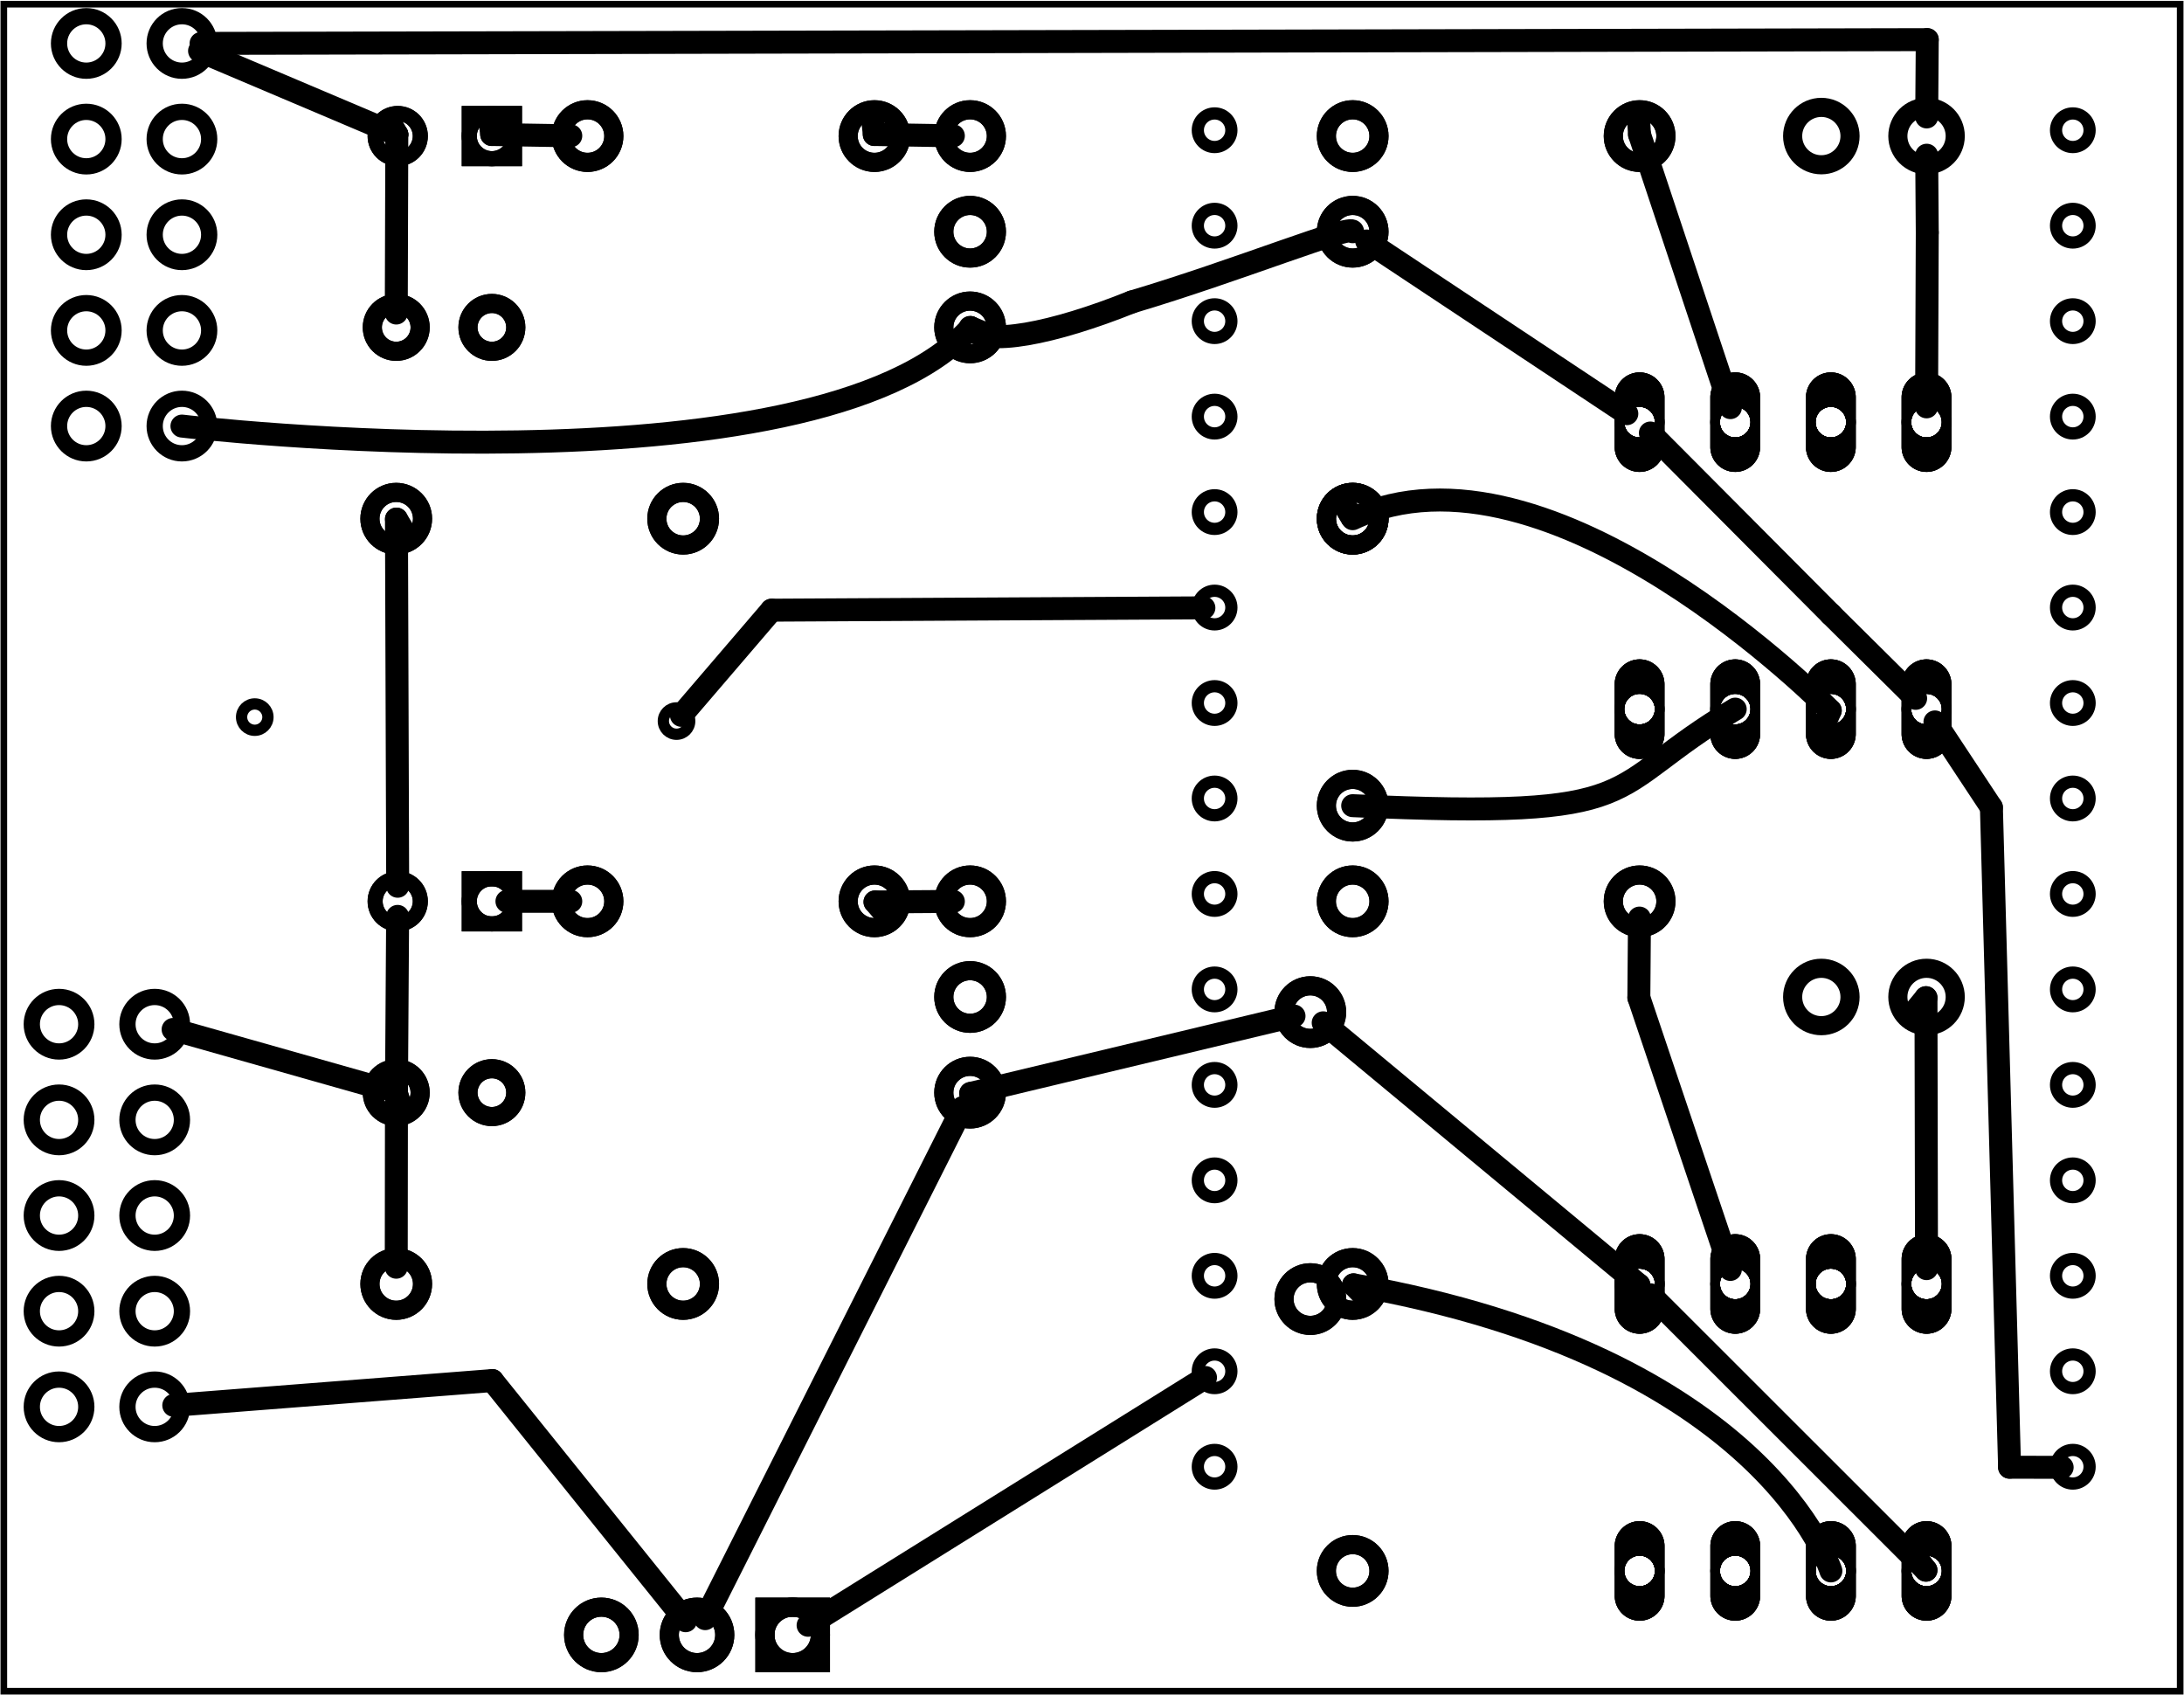 <?xml version='1.0' encoding='UTF-8' standalone='no'?>
<!-- Created with Fritzing (https://fritzing.org/) -->
<svg xmlns="http://www.w3.org/2000/svg" baseProfile="tiny" height="1.772in" xmlns:svg="http://www.w3.org/2000/svg" width="2.283in" viewBox="0 0 164.409 127.559" y="0in" version="1.2"  x="0in">
 <g transform="matrix(-1, 0, 0, 1, 164.409, 0)">
  <g partID="57660">
   <g id="board" >
    <rect stroke="black" height="126.983" width="163.833" id="boardoutline" y="0.288" fill-opacity="0.5" stroke-width="0.5" fill="none"  x="0.288"/>
   </g>
  </g>
  <g partID="855180350">
   <g transform="translate(142.214,50.934)">
    <g id="copper0" >
     <circle stroke="black" id="connector0pin" r="0.992" cy="3.017" cx="3.017" stroke-width="0.85" fill="none" />
    </g>
   </g>
  </g>
  <g partID="855180430">
   <g transform="translate(110.464,51.232)">
    <g id="copper0" >
     <circle stroke="black" id="connector0pin" r="0.992" cy="3.017" cx="3.017" stroke-width="0.85" fill="none" />
    </g>
   </g>
  </g>
  <g partID="854972720">
   <g transform="translate(145.025,-0.502)">
    <g id="copper0" >
     <circle stroke="black" connectorname="1" id="connector0pad" r="2.052" cy="3.746" cx="5.688" stroke-width="1.224" fill="none" />
     <circle stroke="black" connectorname="2" id="connector1pad" r="2.052" cy="3.746" cx="12.888" stroke-width="1.224" fill="none" />
     <circle stroke="black" connectorname="3" id="connector2pad" r="2.052" cy="10.946" cx="5.688" stroke-width="1.224" fill="none" />
     <circle stroke="black" connectorname="4" id="connector3pad" r="2.052" cy="10.946" cx="12.888" stroke-width="1.224" fill="none" />
     <circle stroke="black" connectorname="5" id="connector4pad" r="2.052" cy="18.146" cx="5.688" stroke-width="1.224" fill="none" />
     <circle stroke="black" connectorname="6" id="connector5pad" r="2.052" cy="18.146" cx="12.888" stroke-width="1.224" fill="none" />
     <circle stroke="black" connectorname="7" id="connector6pad" r="2.052" cy="25.346" cx="5.688" stroke-width="1.224" fill="none" />
     <circle stroke="black" connectorname="8" id="connector7pad" r="2.052" cy="25.346" cx="12.888" stroke-width="1.224" fill="none" />
     <circle stroke="black" connectorname="9" id="connector8pad" r="2.052" cy="32.546" cx="5.688" stroke-width="1.224" fill="none" />
     <circle stroke="black" connectorname="10" id="connector9pad" r="2.052" cy="32.546" cx="12.888" stroke-width="1.224" fill="none" />
    </g>
   </g>
  </g>
  <g partID="854907470">
   <g transform="translate(147.076,73.321)">
    <g id="copper0" >
     <circle stroke="black" connectorname="1" id="connector0pad" r="2.052" cy="3.746" cx="5.688" stroke-width="1.224" fill="none" />
     <circle stroke="black" connectorname="2" id="connector1pad" r="2.052" cy="3.746" cx="12.888" stroke-width="1.224" fill="none" />
     <circle stroke="black" connectorname="3" id="connector2pad" r="2.052" cy="10.946" cx="5.688" stroke-width="1.224" fill="none" />
     <circle stroke="black" connectorname="4" id="connector3pad" r="2.052" cy="10.946" cx="12.888" stroke-width="1.224" fill="none" />
     <circle stroke="black" connectorname="5" id="connector4pad" r="2.052" cy="18.146" cx="5.688" stroke-width="1.224" fill="none" />
     <circle stroke="black" connectorname="6" id="connector5pad" r="2.052" cy="18.146" cx="12.888" stroke-width="1.224" fill="none" />
     <circle stroke="black" connectorname="7" id="connector6pad" r="2.052" cy="25.346" cx="5.688" stroke-width="1.224" fill="none" />
     <circle stroke="black" connectorname="8" id="connector7pad" r="2.052" cy="25.346" cx="12.888" stroke-width="1.224" fill="none" />
     <circle stroke="black" connectorname="9" id="connector8pad" r="2.052" cy="32.546" cx="5.688" stroke-width="1.224" fill="none" />
     <circle stroke="black" connectorname="10" id="connector9pad" r="2.052" cy="32.546" cx="12.888" stroke-width="1.224" fill="none" />
    </g>
   </g>
  </g>
  <g partID="855021300">
   <g transform="translate(124.501,76.817)">
    <g id="copper0" flipped="1">
     <g transform="matrix(-1, 0, 0, 1, 12.96, 0)">
      <g>
       <g>
        <g>
         <circle stroke="black" id="connector0pin" r="1.8" cy="5.4" cx="2.88" stroke-width="1.44" fill="none"/>
         <circle stroke="black" id="connector1pin" r="1.8" cy="5.4" cx="10.08" stroke-width="1.44" fill="none"/>
        </g>
        <g>
         <g id="copper1">
          <circle stroke="black" id="connector0pin" r="1.8" cy="5.4" cx="2.88" stroke-width="1.44" fill="none"/>
          <circle stroke="black" id="connector1pin" r="1.8" cy="5.4" cx="10.08" stroke-width="1.44" fill="none"/>
         </g>
        </g>
       </g>
      </g>
     </g>
    </g>
   </g>
  </g>
  <g partID="854979290">
   <g transform="translate(83.173,27.137)">
    <g transform="matrix(0,-1,1,0,0,0)">
     <g id="copper0" flipped="1">
      <g transform="matrix(-1, 0, 0, 1, 20.52, 0)">
       <g>
        <g>
         <g>
          <g id="copper0">
           <circle stroke="black" id="connector0pin" r="1.98" cy="8.208" cx="3.6" stroke-width="1.44" fill="none"/>
           <circle stroke="black" id="connector1pin" r="1.98" cy="8.208" cx="10.8" stroke-width="1.44" fill="none"/>
           <circle stroke="black" id="connector2pin" r="1.98" cy="8.208" cx="18" stroke-width="1.44" fill="none"/>
          </g>
         </g>
         <g>
          <circle stroke="black" id="connector0pin" r="1.98" cy="8.208" cx="3.6" stroke-width="1.44" fill="none"/>
          <circle stroke="black" id="connector1pin" r="1.98" cy="8.208" cx="10.8" stroke-width="1.44" fill="none"/>
          <circle stroke="black" id="connector2pin" r="1.98" cy="8.208" cx="18" stroke-width="1.44" fill="none"/>
         </g>
        </g>
       </g>
      </g>
     </g>
    </g>
   </g>
  </g>
  <g partID="855017610">
   <g transform="translate(83.173,84.737)">
    <g transform="matrix(0,-1,1,0,0,0)">
     <g id="copper0" flipped="1">
      <g transform="matrix(-1, 0, 0, 1, 20.52, 0)">
       <g>
        <g>
         <g>
          <g id="copper0">
           <circle stroke="black" id="connector0pin" r="1.98" cy="8.208" cx="3.6" stroke-width="1.44" fill="none"/>
           <circle stroke="black" id="connector1pin" r="1.98" cy="8.208" cx="10.8" stroke-width="1.44" fill="none"/>
           <circle stroke="black" id="connector2pin" r="1.98" cy="8.208" cx="18" stroke-width="1.44" fill="none"/>
          </g>
         </g>
         <g>
          <circle stroke="black" id="connector0pin" r="1.98" cy="8.208" cx="3.6" stroke-width="1.44" fill="none"/>
          <circle stroke="black" id="connector1pin" r="1.98" cy="8.208" cx="10.8" stroke-width="1.44" fill="none"/>
          <circle stroke="black" id="connector2pin" r="1.98" cy="8.208" cx="18" stroke-width="1.44" fill="none"/>
         </g>
        </g>
       </g>
      </g>
     </g>
    </g>
   </g>
  </g>
  <g partID="854885540">
   <g transform="translate(138.015,59.029)">
    <g transform="matrix(0,1,-1,0,0,0)">
     <g id="copper0" flipped="1">
      <g transform="matrix(-1, 0, 0, 1, 17.575, 0)">
       <g>
        <g>
         <g>
          <circle stroke="black" id="connector1pad" r="1.701" cy="10.634" stroke-width="1.134" cx="8.787" fill="none"/>
          <rect stroke="black" height="3.402" width="3.402" y="8.933" stroke-width="1.134" fill="none" x="7.086"/>
          <circle stroke="black" id="connector0pad" r="1.701" cy="3.546" stroke-width="1.134" cx="8.787" fill="none"/>
         </g>
         <g>
          <g id="copper1">
           <circle stroke="black" id="connector1pad" r="1.701" cy="10.634" stroke-width="1.134" cx="8.787" fill="none"/>
           <rect stroke="black" height="3.402" width="3.402" y="8.933" stroke-width="1.134" fill="none" x="7.086"/>
           <circle stroke="black" id="connector0pad" r="1.701" cy="3.546" stroke-width="1.134" cx="8.787" fill="none"/>
          </g>
         </g>
        </g>
       </g>
      </g>
     </g>
    </g>
   </g>
  </g>
  <g partID="854948610">
   <g transform="translate(63.071,100.456)">
    <g transform="matrix(0,-1,1,0,0,0)">
     <g id="copper0" flipped="1">
      <g transform="matrix(-1, 0, 0, 1, 27, 0)">
       <g>
        <g>
         <g>
          <!-- <rect width="55" x="10" y="10" fill="none" height="55" stroke="rgb(255, 191, 0)" stroke-width="20" /> -->
          <circle stroke="black" id="connector0pin" r="1.98" cy="2.7" cx="2.7" stroke-width="1.44" fill="none"/>
          <circle stroke="black" id="connector1pin" r="1.98" cy="2.7" cx="24.3" stroke-width="1.44" fill="none"/>
         </g>
         <g>
          <g id="copper1">
           <!-- <rect width="55" x="10" y="10" fill="none" height="55" stroke="rgb(255, 191, 0)" stroke-width="20" /> -->
           <circle stroke="black" id="connector0pin" r="1.98" cy="2.7" cx="2.7" stroke-width="1.44" fill="none"/>
           <circle stroke="black" id="connector1pin" r="1.98" cy="2.7" cx="24.3" stroke-width="1.44" fill="none"/>
          </g>
         </g>
        </g>
       </g>
      </g>
     </g>
    </g>
   </g>
  </g>
  <g partID="854885560">
   <g transform="translate(65.281,70.517)">
    <g transform="matrix(-1,0,0,-1,0,0)">
     <g id="copper0" flipped="1">
      <g transform="matrix(-1, 0, 0, 1, 27, 0)">
       <g>
        <g>
         <g>
          <!-- <rect width="55" x="10" y="10" fill="none" height="55" stroke="rgb(255, 191, 0)" stroke-width="20" /> -->
          <circle stroke="black" id="connector0pin" r="1.98" cy="2.7" cx="2.7" stroke-width="1.44" fill="none"/>
          <circle stroke="black" id="connector1pin" r="1.98" cy="2.7" cx="24.3" stroke-width="1.44" fill="none"/>
         </g>
         <g>
          <g id="copper1">
           <!-- <rect width="55" x="10" y="10" fill="none" height="55" stroke="rgb(255, 191, 0)" stroke-width="20" /> -->
           <circle stroke="black" id="connector0pin" r="1.98" cy="2.7" cx="2.7" stroke-width="1.44" fill="none"/>
           <circle stroke="black" id="connector1pin" r="1.98" cy="2.7" cx="24.3" stroke-width="1.44" fill="none"/>
          </g>
         </g>
        </g>
       </g>
      </g>
     </g>
    </g>
   </g>
  </g>
  <g partID="854940640">
   <g transform="translate(59.881,120.917)">
    <g transform="matrix(0,-1,1,0,0,0)">
     <g id="copper0" flipped="1">
      <g transform="matrix(-1, 0, 0, 1, 27, 0)">
       <g>
        <g>
         <g>
          <!-- <rect width="55" x="10" y="10" fill="none" height="55" stroke="rgb(255, 191, 0)" stroke-width="20" /> -->
          <circle stroke="black" id="connector0pin" r="1.98" cy="2.7" cx="2.7" stroke-width="1.44" fill="none"/>
          <circle stroke="black" id="connector1pin" r="1.98" cy="2.7" cx="24.3" stroke-width="1.44" fill="none"/>
         </g>
         <g>
          <g id="copper1">
           <!-- <rect width="55" x="10" y="10" fill="none" height="55" stroke="rgb(255, 191, 0)" stroke-width="20" /> -->
           <circle stroke="black" id="connector0pin" r="1.98" cy="2.7" cx="2.7" stroke-width="1.44" fill="none"/>
           <circle stroke="black" id="connector1pin" r="1.98" cy="2.7" cx="24.3" stroke-width="1.44" fill="none"/>
          </g>
         </g>
        </g>
       </g>
      </g>
     </g>
    </g>
   </g>
  </g>
  <g partID="854953720">
   <g transform="translate(122.881,70.517)">
    <g transform="matrix(-1,0,0,-1,0,0)">
     <g id="copper0" flipped="1">
      <g transform="matrix(-1, 0, 0, 1, 27, 0)">
       <g>
        <g>
         <g>
          <!-- <rect width="55" x="10" y="10" fill="none" height="55" stroke="rgb(255, 191, 0)" stroke-width="20" /> -->
          <circle stroke="black" id="connector0pin" r="1.98" cy="2.7" cx="2.7" stroke-width="1.44" fill="none"/>
          <circle stroke="black" id="connector1pin" r="1.98" cy="2.7" cx="24.3" stroke-width="1.44" fill="none"/>
         </g>
         <g>
          <g id="copper1">
           <!-- <rect width="55" x="10" y="10" fill="none" height="55" stroke="rgb(255, 191, 0)" stroke-width="20" /> -->
           <circle stroke="black" id="connector0pin" r="1.98" cy="2.7" cx="2.7" stroke-width="1.44" fill="none"/>
           <circle stroke="black" id="connector1pin" r="1.98" cy="2.7" cx="24.3" stroke-width="1.44" fill="none"/>
          </g>
         </g>
        </g>
       </g>
      </g>
     </g>
    </g>
   </g>
  </g>
  <g partID="854885660">
   <g transform="translate(137.281,99.317)">
    <g transform="matrix(-1,0,0,-1,0,0)">
     <g id="copper0" flipped="1">
      <g transform="matrix(-1, 0, 0, 1, 27, 0)">
       <g>
        <g>
         <g>
          <!-- <rect width="55" x="10" y="10" fill="none" height="55" stroke="rgb(255, 191, 0)" stroke-width="20" /> -->
          <circle stroke="black" id="connector0pin" r="1.98" cy="2.7" cx="2.7" stroke-width="1.44" fill="none"/>
          <circle stroke="black" id="connector1pin" r="1.98" cy="2.7" cx="24.3" stroke-width="1.44" fill="none"/>
         </g>
         <g>
          <g id="copper1">
           <!-- <rect width="55" x="10" y="10" fill="none" height="55" stroke="rgb(255, 191, 0)" stroke-width="20" /> -->
           <circle stroke="black" id="connector0pin" r="1.98" cy="2.7" cx="2.7" stroke-width="1.44" fill="none"/>
           <circle stroke="black" id="connector1pin" r="1.98" cy="2.7" cx="24.3" stroke-width="1.44" fill="none"/>
          </g>
         </g>
        </g>
       </g>
      </g>
     </g>
    </g>
   </g>
  </g>
  <g partID="854884180">
   <g transform="translate(138.015,1.429)">
    <g transform="matrix(0,1,-1,0,0,0)">
     <g id="copper0" flipped="1">
      <g transform="matrix(-1, 0, 0, 1, 17.575, 0)">
       <g>
        <g>
         <g>
          <circle stroke="black" id="connector1pad" r="1.701" cy="10.634" stroke-width="1.134" cx="8.787" fill="none"/>
          <rect stroke="black" height="3.402" width="3.402" y="8.933" stroke-width="1.134" fill="none" x="7.086"/>
          <circle stroke="black" id="connector0pad" r="1.701" cy="3.546" stroke-width="1.134" cx="8.787" fill="none"/>
         </g>
         <g>
          <g id="copper1">
           <circle stroke="black" id="connector1pad" r="1.701" cy="10.634" stroke-width="1.134" cx="8.787" fill="none"/>
           <rect stroke="black" height="3.402" width="3.402" y="8.933" stroke-width="1.134" fill="none" x="7.086"/>
           <circle stroke="black" id="connector0pad" r="1.701" cy="3.546" stroke-width="1.134" cx="8.787" fill="none"/>
          </g>
         </g>
        </g>
       </g>
      </g>
     </g>
    </g>
   </g>
  </g>
  <g partID="854883240">
   <g transform="translate(59.881,41.717)">
    <g transform="matrix(0,-1,1,0,0,0)">
     <g id="copper0" flipped="1">
      <g transform="matrix(-1, 0, 0, 1, 27, 0)">
       <g>
        <g>
         <g>
          <!-- <rect width="55" x="10" y="10" fill="none" height="55" stroke="rgb(255, 191, 0)" stroke-width="20" /> -->
          <circle stroke="black" id="connector0pin" r="1.98" cy="2.7" cx="2.7" stroke-width="1.44" fill="none"/>
          <circle stroke="black" id="connector1pin" r="1.98" cy="2.7" cx="24.3" stroke-width="1.44" fill="none"/>
         </g>
         <g>
          <g id="copper1">
           <!-- <rect width="55" x="10" y="10" fill="none" height="55" stroke="rgb(255, 191, 0)" stroke-width="20" /> -->
           <circle stroke="black" id="connector0pin" r="1.98" cy="2.7" cx="2.7" stroke-width="1.44" fill="none"/>
           <circle stroke="black" id="connector1pin" r="1.98" cy="2.7" cx="24.3" stroke-width="1.44" fill="none"/>
          </g>
         </g>
        </g>
       </g>
      </g>
     </g>
    </g>
   </g>
  </g>
  <g partID="854883500">
   <g transform="translate(59.881,63.317)">
    <g transform="matrix(0,-1,1,0,0,0)">
     <g id="copper0" flipped="1">
      <g transform="matrix(-1, 0, 0, 1, 27, 0)">
       <g>
        <g>
         <g>
          <!-- <rect width="55" x="10" y="10" fill="none" height="55" stroke="rgb(255, 191, 0)" stroke-width="20" /> -->
          <circle stroke="black" id="connector0pin" r="1.98" cy="2.7" cx="2.7" stroke-width="1.44" fill="none"/>
          <circle stroke="black" id="connector1pin" r="1.98" cy="2.7" cx="24.3" stroke-width="1.44" fill="none"/>
         </g>
         <g>
          <g id="copper1">
           <!-- <rect width="55" x="10" y="10" fill="none" height="55" stroke="rgb(255, 191, 0)" stroke-width="20" /> -->
           <circle stroke="black" id="connector0pin" r="1.98" cy="2.7" cx="2.7" stroke-width="1.44" fill="none"/>
           <circle stroke="black" id="connector1pin" r="1.98" cy="2.7" cx="24.3" stroke-width="1.44" fill="none"/>
          </g>
         </g>
        </g>
       </g>
      </g>
     </g>
    </g>
   </g>
  </g>
  <g partID="854884040">
   <g transform="translate(122.881,12.917)">
    <g transform="matrix(-1,0,0,-1,0,0)">
     <g id="copper0" flipped="1">
      <g transform="matrix(-1, 0, 0, 1, 27, 0)">
       <g>
        <g>
         <g>
          <!-- <rect width="55" x="10" y="10" fill="none" height="55" stroke="rgb(255, 191, 0)" stroke-width="20" /> -->
          <circle stroke="black" id="connector0pin" r="1.98" cy="2.7" cx="2.7" stroke-width="1.44" fill="none"/>
          <circle stroke="black" id="connector1pin" r="1.98" cy="2.7" cx="24.3" stroke-width="1.44" fill="none"/>
         </g>
         <g>
          <g id="copper1">
           <!-- <rect width="55" x="10" y="10" fill="none" height="55" stroke="rgb(255, 191, 0)" stroke-width="20" /> -->
           <circle stroke="black" id="connector0pin" r="1.98" cy="2.7" cx="2.7" stroke-width="1.44" fill="none"/>
           <circle stroke="black" id="connector1pin" r="1.98" cy="2.7" cx="24.3" stroke-width="1.44" fill="none"/>
          </g>
         </g>
        </g>
       </g>
      </g>
     </g>
    </g>
   </g>
  </g>
  <g partID="854983130">
   <g transform="translate(65.281,12.917)">
    <g transform="matrix(-1,0,0,-1,0,0)">
     <g id="copper0" flipped="1">
      <g transform="matrix(-1, 0, 0, 1, 27, 0)">
       <g>
        <g>
         <g>
          <!-- <rect width="55" x="10" y="10" fill="none" height="55" stroke="rgb(255, 191, 0)" stroke-width="20" /> -->
          <circle stroke="black" id="connector0pin" r="1.98" cy="2.7" cx="2.7" stroke-width="1.44" fill="none"/>
          <circle stroke="black" id="connector1pin" r="1.98" cy="2.7" cx="24.3" stroke-width="1.44" fill="none"/>
         </g>
         <g>
          <g id="copper1">
           <!-- <rect width="55" x="10" y="10" fill="none" height="55" stroke="rgb(255, 191, 0)" stroke-width="20" /> -->
           <circle stroke="black" id="connector0pin" r="1.98" cy="2.7" cx="2.7" stroke-width="1.44" fill="none"/>
           <circle stroke="black" id="connector1pin" r="1.98" cy="2.7" cx="24.3" stroke-width="1.44" fill="none"/>
          </g>
         </g>
        </g>
       </g>
      </g>
     </g>
    </g>
   </g>
  </g>
  <g partID="854883620">
   <g transform="translate(137.281,41.717)">
    <g transform="matrix(-1,0,0,-1,0,0)">
     <g id="copper0" flipped="1">
      <g transform="matrix(-1, 0, 0, 1, 27, 0)">
       <g>
        <g>
         <g>
          <!-- <rect width="55" x="10" y="10" fill="none" height="55" stroke="rgb(255, 191, 0)" stroke-width="20" /> -->
          <circle stroke="black" id="connector0pin" r="1.98" cy="2.7" cx="2.7" stroke-width="1.44" fill="none"/>
          <circle stroke="black" id="connector1pin" r="1.98" cy="2.7" cx="24.3" stroke-width="1.44" fill="none"/>
         </g>
         <g>
          <g id="copper1">
           <!-- <rect width="55" x="10" y="10" fill="none" height="55" stroke="rgb(255, 191, 0)" stroke-width="20" /> -->
           <circle stroke="black" id="connector0pin" r="1.98" cy="2.7" cx="2.7" stroke-width="1.44" fill="none"/>
           <circle stroke="black" id="connector1pin" r="1.98" cy="2.7" cx="24.3" stroke-width="1.44" fill="none"/>
          </g>
         </g>
        </g>
       </g>
      </g>
     </g>
    </g>
   </g>
  </g>
  <g partID="854140700">
   <g transform="translate(5.253,-6.279)">
    <g transform="matrix(1, 0, 0, 1, 53.104, 4.304)">
     <g id="copper0">
      <g transform="matrix(0.997, 0, 0, 0.998, -5.484, 10.126)">
       <g>
        <g gorn="0.1.0.0.0.0.0.0.0.0.0.0.3.0.0.0.0.0.0.0.0.0.0">
         <g gorn="0.1.0.0.0.0.0.0.0.0.0.0.3.0.0.0.0.0.0.0.0.0.0.0" id="copper1">
          <circle stroke="black" gorn="0.1.0.0.0.0.0.0.0.0.0.0.3.0.0.0.0.0.0.0.0.0.0.0.0" id="connector2pad" r="1.267" cy="16.029" stroke-width="0.922" cx="20.163" fill="none"/>
          <circle stroke="black" gorn="0.1.0.0.0.0.0.0.0.0.0.0.3.0.0.0.0.0.0.0.0.0.0.0.1" id="connector42pin" r="1.267" cy="1.629" stroke-width="0.922" cx="-44.637" fill="none"/>
          <circle stroke="black" gorn="0.1.0.0.0.0.0.0.0.0.0.0.3.0.0.0.0.0.0.0.0.0.0.0.2" id="connector41pin" r="1.267" cy="8.829" stroke-width="0.922" cx="-44.637" fill="none"/>
          <circle stroke="black" gorn="0.1.0.0.0.0.0.0.0.0.0.0.3.0.0.0.0.0.0.0.0.0.0.0.3" id="connector40pin" r="1.267" cy="16.029" stroke-width="0.922" cx="-44.637" fill="none"/>
          <circle stroke="black" gorn="0.1.0.0.0.0.0.0.0.0.0.0.3.0.0.0.0.0.0.0.0.0.0.0.4" id="connector39pin" r="1.267" cy="23.229" stroke-width="0.922" cx="-44.637" fill="none"/>
          <circle stroke="black" gorn="0.1.0.0.0.0.0.0.0.0.0.0.3.0.0.0.0.0.0.0.0.0.0.0.5" id="connector38pin" r="1.267" cy="30.429" stroke-width="0.922" cx="-44.637" fill="none"/>
          <circle stroke="black" gorn="0.1.0.0.0.0.0.0.0.0.0.0.3.0.0.0.0.0.0.0.0.0.0.0.6" id="connector1pad" r="1.267" cy="8.829" stroke-width="0.922" cx="20.163" fill="none"/>
          <circle stroke="black" gorn="0.1.0.0.0.0.0.0.0.0.0.0.3.0.0.0.0.0.0.0.0.0.0.0.7" id="connector0pad" r="1.267" cy="1.629" stroke-width="0.922" cx="20.163" fill="none"/>
          <circle stroke="black" gorn="0.1.0.0.0.0.0.0.0.0.0.0.3.0.0.0.0.0.0.0.0.0.0.0.8" id="connector3pad" r="1.267" cy="23.229" stroke-width="0.922" cx="20.163" fill="none"/>
          <circle stroke="black" gorn="0.1.0.0.0.0.0.0.0.0.0.0.3.0.0.0.0.0.0.0.0.0.0.0.9" id="connector37pin" r="1.267" cy="37.629" stroke-width="0.922" cx="-44.637" fill="none"/>
          <circle stroke="black" gorn="0.1.0.0.0.0.0.0.0.0.0.0.3.0.0.0.0.0.0.0.0.0.0.0.10" id="connector36pin" r="1.267" cy="44.829" stroke-width="0.922" cx="-44.637" fill="none"/>
          <circle stroke="black" gorn="0.1.0.0.0.0.0.0.0.0.0.0.3.0.0.0.0.0.0.0.0.0.0.0.11" id="connector35pin" r="1.267" cy="52.029" stroke-width="0.922" cx="-44.637" fill="none"/>
          <circle stroke="black" gorn="0.1.0.0.0.0.0.0.0.0.0.0.3.0.0.0.0.0.0.0.0.0.0.0.12" id="connector34pin" r="1.267" cy="59.229" stroke-width="0.922" cx="-44.637" fill="none"/>
          <circle stroke="black" gorn="0.1.0.0.0.0.0.0.0.0.0.0.3.0.0.0.0.0.0.0.0.0.0.0.13" id="connector33pin" r="1.267" cy="66.429" stroke-width="0.922" cx="-44.637" fill="none"/>
          <circle stroke="black" gorn="0.1.0.0.0.0.0.0.0.0.0.0.3.0.0.0.0.0.0.0.0.0.0.0.14" id="connector19pad" r="1.267" cy="73.629" stroke-width="0.922" cx="-44.637" fill="none"/>
          <circle stroke="black" gorn="0.1.0.0.0.0.0.0.0.0.0.0.3.0.0.0.0.0.0.0.0.0.0.0.15" id="connector18pad" r="1.267" cy="80.829" stroke-width="0.922" cx="-44.637" fill="none"/>
          <circle stroke="black" gorn="0.1.0.0.0.0.0.0.0.0.0.0.3.0.0.0.0.0.0.0.0.0.0.0.16" id="connector17pad" r="1.267" cy="88.029" stroke-width="0.922" cx="-44.637" fill="none"/>
          <circle stroke="black" gorn="0.1.0.0.0.0.0.0.0.0.0.0.3.0.0.0.0.0.0.0.0.0.0.0.17" id="connector16pad" r="1.267" cy="95.229" stroke-width="0.922" cx="-44.637" fill="none"/>
          <circle stroke="black" gorn="0.1.0.0.0.0.0.0.0.0.0.0.3.0.0.0.0.0.0.0.0.0.0.0.18" id="connector15pad" r="1.267" cy="102.429" stroke-width="0.922" cx="-44.637" fill="none"/>
          <circle stroke="black" gorn="0.1.0.0.0.0.0.0.0.0.0.0.3.0.0.0.0.0.0.0.0.0.0.0.19" id="connector7pad" r="1.267" cy="52.029" stroke-width="0.922" cx="20.163" fill="none"/>
          <circle stroke="black" gorn="0.1.0.0.0.0.0.0.0.0.0.0.3.0.0.0.0.0.0.0.0.0.0.0.20" id="connector8pad" r="1.267" cy="59.229" stroke-width="0.922" cx="20.163" fill="none"/>
          <circle stroke="black" gorn="0.1.0.0.0.0.0.0.0.0.0.0.3.0.0.0.0.0.0.0.0.0.0.0.21" id="connector9pad" r="1.267" cy="66.429" stroke-width="0.922" cx="20.163" fill="none"/>
          <circle stroke="black" gorn="0.1.0.0.0.0.0.0.0.0.0.0.3.0.0.0.0.0.0.0.0.0.0.0.22" id="connector10pad" r="1.267" cy="73.629" stroke-width="0.922" cx="20.163" fill="none"/>
          <circle stroke="black" gorn="0.1.0.0.0.0.0.0.0.0.0.0.3.0.0.0.0.0.0.0.0.0.0.0.23" id="connector11pad" r="1.267" cy="80.829" stroke-width="0.922" cx="20.163" fill="none"/>
          <circle stroke="black" gorn="0.1.0.0.0.0.0.0.0.0.0.0.3.0.0.0.0.0.0.0.0.0.0.0.24" id="connector12pad" r="1.267" cy="88.029" stroke-width="0.922" cx="20.163" fill="none"/>
          <circle stroke="black" gorn="0.1.0.0.0.0.0.0.0.0.0.0.3.0.0.0.0.0.0.0.0.0.0.0.25" id="connector13pad" r="1.267" cy="95.229" stroke-width="0.922" cx="20.163" fill="none"/>
          <circle stroke="black" gorn="0.1.0.0.0.0.0.0.0.0.0.0.3.0.0.0.0.0.0.0.0.0.0.0.26" id="connector14pad" r="1.267" cy="102.429" stroke-width="0.922" cx="20.163" fill="none"/>
          <circle stroke="black" gorn="0.1.0.0.0.0.0.0.0.0.0.0.3.0.0.0.0.0.0.0.0.0.0.0.27" id="connector4pad" r="1.267" cy="30.429" stroke-width="0.922" cx="20.163" fill="none"/>
          <circle stroke="black" gorn="0.1.0.0.0.0.0.0.0.0.0.0.3.0.0.0.0.0.0.0.0.0.0.0.28" id="connector5pad" r="1.267" cy="37.629" stroke-width="0.922" cx="20.163" fill="none"/>
          <circle stroke="black" gorn="0.1.0.0.0.0.0.0.0.0.0.0.3.0.0.0.0.0.0.0.0.0.0.0.29" id="connector6pad" r="1.267" cy="44.829" stroke-width="0.922" cx="20.163" fill="none"/>
         </g>
        </g>
       </g>
      </g>
     </g>
    </g>
   </g>
  </g>
  <g partID="854937830">
   <g transform="translate(99.698,128.072)">
    <g transform="matrix(0,-1,1,0,0,0)">
     <g id="copper0" flipped="1">
      <g transform="matrix(-1, 0, 0, 1, 10.08, 0)">
       <g>
        <g>
         <g>
          <g id="copper0">
           <rect stroke="black" height="4.176" width="4.176" id="square" y="2.952" stroke-width="1.44" fill="none" x="2.952"/>
           <circle stroke="black" id="connector0pin" r="2.088" cy="5.04" cx="5.04" stroke-width="1.44" fill="none"/>
           <circle stroke="black" id="connector1pin" r="2.088" cy="12.24" cx="5.04" stroke-width="1.44" fill="none"/>
           <circle stroke="black" id="connector2pin" r="2.088" cy="19.44" cx="5.04" stroke-width="1.44" fill="none"/>
          </g>
         </g>
         <g>
          <rect stroke="black" height="4.176" width="4.176" id="square" y="2.952" stroke-width="1.44" fill="none" x="2.952"/>
          <circle stroke="black" id="connector0pin" r="2.088" cy="5.04" cx="5.04" stroke-width="1.44" fill="none"/>
          <circle stroke="black" id="connector1pin" r="2.088" cy="12.24" cx="5.04" stroke-width="1.44" fill="none"/>
          <circle stroke="black" id="connector2pin" r="2.088" cy="19.44" cx="5.04" stroke-width="1.44" fill="none"/>
         </g>
        </g>
       </g>
      </g>
     </g>
    </g>
   </g>
  </g>
  <g partID="854887040">
   <g transform="translate(124.501,19.217)">
    <g transform="matrix(1,0,0,1,0,0)">
     <g id="copper0" flipped="1">
      <g transform="matrix(-1, 0, 0, 1, 12.96, 0)">
       <g>
        <g>
         <g>
          <circle stroke="black" id="connector0pin" r="1.8" cy="5.4" cx="2.88" stroke-width="1.44" fill="none"/>
          <circle stroke="black" id="connector1pin" r="1.8" cy="5.4" cx="10.08" stroke-width="1.44" fill="none"/>
         </g>
         <g>
          <g id="copper1">
           <circle stroke="black" id="connector0pin" r="1.8" cy="5.4" cx="2.88" stroke-width="1.44" fill="none"/>
           <circle stroke="black" id="connector1pin" r="1.8" cy="5.4" cx="10.08" stroke-width="1.44" fill="none"/>
          </g>
         </g>
        </g>
       </g>
      </g>
     </g>
    </g>
   </g>
  </g>
  <g partID="855006810">
   <g transform="translate(44.797,121.961)">
    <g transform="matrix(-1,0,0,-1,0,0)">
     <g id="copper0" flipped="1">
      <g transform="matrix(-1, 0, 0, 1, 29.232, 0)">
       <g>
        <g>
         <g>
          <circle stroke="black" connectorname="1" id="connector0pad" r="1.512" cy="25.344" cx="3.816" stroke-width="0.72" fill="none"/>
          <path stroke="none" d="m3.816,21.6a1.872,1.872,0,0,1,1.872,1.872l0,3.744a1.872,1.872,0,0,1,-1.872,1.872l0,0a1.872,1.872,0,0,1,-1.872,-1.872l0,-3.744a1.872,1.872,0,0,1,1.872,-1.872l0,0zM2.664,25.344a1.152,1.152,0,1,0,2.304,0,1.152,1.152,0,1,0,-2.304,0z" stroke-width="0" fill="black"/>
          <circle stroke="black" connectorname="2" id="connector1pad" r="1.512" cy="25.344" cx="11.016" stroke-width="0.72" fill="none"/>
          <path stroke="none" d="m11.016,21.6a1.872,1.872,0,0,1,1.872,1.872l0,3.744a1.872,1.872,0,0,1,-1.872,1.872l0,0a1.872,1.872,0,0,1,-1.872,-1.872l0,-3.744a1.872,1.872,0,0,1,1.872,-1.872l0,0zM9.864,25.344a1.152,1.152,0,1,0,2.304,0,1.152,1.152,0,1,0,-2.304,0z" stroke-width="0" fill="black"/>
          <circle stroke="black" connectorname="7" id="connector6pad" r="1.512" cy="3.744" cx="11.016" stroke-width="0.72" fill="none"/>
          <path stroke="none" d="m11.016,0a1.872,1.872,0,0,1,1.872,1.872l0,3.744a1.872,1.872,0,0,1,-1.872,1.872l0,0a1.872,1.872,0,0,1,-1.872,-1.872l0,-3.744a1.872,1.872,0,0,1,1.872,-1.872l0,0zM9.864,3.744a1.152,1.152,0,1,0,2.304,0,1.152,1.152,0,1,0,-2.304,0z" stroke-width="0" fill="black"/>
          <circle stroke="black" connectorname="8" id="connector7pad" r="1.512" cy="3.744" cx="3.816" stroke-width="0.72" fill="none"/>
          <path stroke="none" d="m3.816,0a1.872,1.872,0,0,1,1.872,1.872l0,3.744a1.872,1.872,0,0,1,-1.872,1.872l0,0a1.872,1.872,0,0,1,-1.872,-1.872l0,-3.744a1.872,1.872,0,0,1,1.872,-1.872l0,0zM2.664,3.744a1.152,1.152,0,1,0,2.304,0,1.152,1.152,0,1,0,-2.304,0z" stroke-width="0" fill="black"/>
          <circle stroke="black" connectorname="3" id="connector2pad" r="1.512" cy="25.344" cx="18.216" stroke-width="0.72" fill="none"/>
          <path stroke="none" d="m18.216,21.6a1.872,1.872,0,0,1,1.872,1.872l0,3.744a1.872,1.872,0,0,1,-1.872,1.872l0,0a1.872,1.872,0,0,1,-1.872,-1.872l0,-3.744a1.872,1.872,0,0,1,1.872,-1.872l0,0zM17.064,25.344a1.152,1.152,0,1,0,2.304,0,1.152,1.152,0,1,0,-2.304,0z" stroke-width="0" fill="black"/>
          <circle stroke="black" connectorname="4" id="connector3pad" r="1.512" cy="25.344" cx="25.416" stroke-width="0.72" fill="none"/>
          <path stroke="none" d="m25.416,21.6a1.872,1.872,0,0,1,1.872,1.872l0,3.744a1.872,1.872,0,0,1,-1.872,1.872l0,0a1.872,1.872,0,0,1,-1.872,-1.872l0,-3.744a1.872,1.872,0,0,1,1.872,-1.872l0,0zM24.264,25.344a1.152,1.152,0,1,0,2.304,0,1.152,1.152,0,1,0,-2.304,0z" stroke-width="0" fill="black"/>
          <circle stroke="black" connectorname="6" id="connector5pad" r="1.512" cy="3.744" cx="18.216" stroke-width="0.72" fill="none"/>
          <path stroke="none" d="m18.216,0a1.872,1.872,0,0,1,1.872,1.872l0,3.744a1.872,1.872,0,0,1,-1.872,1.872l0,0a1.872,1.872,0,0,1,-1.872,-1.872l0,-3.744a1.872,1.872,0,0,1,1.872,-1.872l0,0zM17.064,3.744a1.152,1.152,0,1,0,2.304,0,1.152,1.152,0,1,0,-2.304,0z" stroke-width="0" fill="black"/>
          <circle stroke="black" connectorname="5" id="connector4pad" r="1.512" cy="3.744" cx="25.416" stroke-width="0.72" fill="none"/>
          <path stroke="none" d="m25.416,0a1.872,1.872,0,0,1,1.872,1.872l0,3.744a1.872,1.872,0,0,1,-1.872,1.872l0,0a1.872,1.872,0,0,1,-1.872,-1.872l0,-3.744a1.872,1.872,0,0,1,1.872,-1.872l0,0zM24.264,3.744a1.152,1.152,0,1,0,2.304,0,1.152,1.152,0,1,0,-2.304,0z" stroke-width="0" fill="black"/>
          <g id="copper0">
           <circle stroke="black" connectorname="1" id="connector0pad" r="1.512" cy="25.344" cx="3.816" stroke-width="0.72" fill="none"/>
           <path stroke="none" d="m3.816,21.6a1.872,1.872,0,0,1,1.872,1.872l0,3.744a1.872,1.872,0,0,1,-1.872,1.872l0,0a1.872,1.872,0,0,1,-1.872,-1.872l0,-3.744a1.872,1.872,0,0,1,1.872,-1.872l0,0zM2.664,25.344a1.152,1.152,0,1,0,2.304,0,1.152,1.152,0,1,0,-2.304,0z" stroke-width="0" fill="black"/>
           <circle stroke="black" connectorname="2" id="connector1pad" r="1.512" cy="25.344" cx="11.016" stroke-width="0.72" fill="none"/>
           <path stroke="none" d="m11.016,21.6a1.872,1.872,0,0,1,1.872,1.872l0,3.744a1.872,1.872,0,0,1,-1.872,1.872l0,0a1.872,1.872,0,0,1,-1.872,-1.872l0,-3.744a1.872,1.872,0,0,1,1.872,-1.872l0,0zM9.864,25.344a1.152,1.152,0,1,0,2.304,0,1.152,1.152,0,1,0,-2.304,0z" stroke-width="0" fill="black"/>
           <circle stroke="black" connectorname="7" id="connector6pad" r="1.512" cy="3.744" cx="11.016" stroke-width="0.72" fill="none"/>
           <path stroke="none" d="m11.016,0a1.872,1.872,0,0,1,1.872,1.872l0,3.744a1.872,1.872,0,0,1,-1.872,1.872l0,0a1.872,1.872,0,0,1,-1.872,-1.872l0,-3.744a1.872,1.872,0,0,1,1.872,-1.872l0,0zM9.864,3.744a1.152,1.152,0,1,0,2.304,0,1.152,1.152,0,1,0,-2.304,0z" stroke-width="0" fill="black"/>
           <circle stroke="black" connectorname="8" id="connector7pad" r="1.512" cy="3.744" cx="3.816" stroke-width="0.72" fill="none"/>
           <path stroke="none" d="m3.816,0a1.872,1.872,0,0,1,1.872,1.872l0,3.744a1.872,1.872,0,0,1,-1.872,1.872l0,0a1.872,1.872,0,0,1,-1.872,-1.872l0,-3.744a1.872,1.872,0,0,1,1.872,-1.872l0,0zM2.664,3.744a1.152,1.152,0,1,0,2.304,0,1.152,1.152,0,1,0,-2.304,0z" stroke-width="0" fill="black"/>
           <circle stroke="black" connectorname="3" id="connector2pad" r="1.512" cy="25.344" cx="18.216" stroke-width="0.72" fill="none"/>
           <path stroke="none" d="m18.216,21.6a1.872,1.872,0,0,1,1.872,1.872l0,3.744a1.872,1.872,0,0,1,-1.872,1.872l0,0a1.872,1.872,0,0,1,-1.872,-1.872l0,-3.744a1.872,1.872,0,0,1,1.872,-1.872l0,0zM17.064,25.344a1.152,1.152,0,1,0,2.304,0,1.152,1.152,0,1,0,-2.304,0z" stroke-width="0" fill="black"/>
           <circle stroke="black" connectorname="4" id="connector3pad" r="1.512" cy="25.344" cx="25.416" stroke-width="0.72" fill="none"/>
           <path stroke="none" d="m25.416,21.6a1.872,1.872,0,0,1,1.872,1.872l0,3.744a1.872,1.872,0,0,1,-1.872,1.872l0,0a1.872,1.872,0,0,1,-1.872,-1.872l0,-3.744a1.872,1.872,0,0,1,1.872,-1.872l0,0zM24.264,25.344a1.152,1.152,0,1,0,2.304,0,1.152,1.152,0,1,0,-2.304,0z" stroke-width="0" fill="black"/>
           <circle stroke="black" connectorname="6" id="connector5pad" r="1.512" cy="3.744" cx="18.216" stroke-width="0.72" fill="none"/>
           <path stroke="none" d="m18.216,0a1.872,1.872,0,0,1,1.872,1.872l0,3.744a1.872,1.872,0,0,1,-1.872,1.872l0,0a1.872,1.872,0,0,1,-1.872,-1.872l0,-3.744a1.872,1.872,0,0,1,1.872,-1.872l0,0zM17.064,3.744a1.152,1.152,0,1,0,2.304,0,1.152,1.152,0,1,0,-2.304,0z" stroke-width="0" fill="black"/>
           <circle stroke="black" connectorname="5" id="connector4pad" r="1.512" cy="3.744" cx="25.416" stroke-width="0.72" fill="none"/>
           <path stroke="none" d="m25.416,0a1.872,1.872,0,0,1,1.872,1.872l0,3.744a1.872,1.872,0,0,1,-1.872,1.872l0,0a1.872,1.872,0,0,1,-1.872,-1.872l0,-3.744a1.872,1.872,0,0,1,1.872,-1.872l0,0zM24.264,3.744a1.152,1.152,0,1,0,2.304,0,1.152,1.152,0,1,0,-2.304,0z" stroke-width="0" fill="black"/>
          </g>
         </g>
         <g>
          <circle stroke="black" connectorname="1" id="connector0pad" r="1.512" cy="25.344" cx="3.816" stroke-width="0.72" fill="none"/>
          <path stroke="none" d="m3.816,21.6a1.872,1.872,0,0,1,1.872,1.872l0,3.744a1.872,1.872,0,0,1,-1.872,1.872l0,0a1.872,1.872,0,0,1,-1.872,-1.872l0,-3.744a1.872,1.872,0,0,1,1.872,-1.872l0,0zM2.664,25.344a1.152,1.152,0,1,0,2.304,0,1.152,1.152,0,1,0,-2.304,0z" stroke-width="0" fill="black"/>
          <circle stroke="black" connectorname="2" id="connector1pad" r="1.512" cy="25.344" cx="11.016" stroke-width="0.72" fill="none"/>
          <path stroke="none" d="m11.016,21.6a1.872,1.872,0,0,1,1.872,1.872l0,3.744a1.872,1.872,0,0,1,-1.872,1.872l0,0a1.872,1.872,0,0,1,-1.872,-1.872l0,-3.744a1.872,1.872,0,0,1,1.872,-1.872l0,0zM9.864,25.344a1.152,1.152,0,1,0,2.304,0,1.152,1.152,0,1,0,-2.304,0z" stroke-width="0" fill="black"/>
          <circle stroke="black" connectorname="7" id="connector6pad" r="1.512" cy="3.744" cx="11.016" stroke-width="0.72" fill="none"/>
          <path stroke="none" d="m11.016,0a1.872,1.872,0,0,1,1.872,1.872l0,3.744a1.872,1.872,0,0,1,-1.872,1.872l0,0a1.872,1.872,0,0,1,-1.872,-1.872l0,-3.744a1.872,1.872,0,0,1,1.872,-1.872l0,0zM9.864,3.744a1.152,1.152,0,1,0,2.304,0,1.152,1.152,0,1,0,-2.304,0z" stroke-width="0" fill="black"/>
          <circle stroke="black" connectorname="8" id="connector7pad" r="1.512" cy="3.744" cx="3.816" stroke-width="0.72" fill="none"/>
          <path stroke="none" d="m3.816,0a1.872,1.872,0,0,1,1.872,1.872l0,3.744a1.872,1.872,0,0,1,-1.872,1.872l0,0a1.872,1.872,0,0,1,-1.872,-1.872l0,-3.744a1.872,1.872,0,0,1,1.872,-1.872l0,0zM2.664,3.744a1.152,1.152,0,1,0,2.304,0,1.152,1.152,0,1,0,-2.304,0z" stroke-width="0" fill="black"/>
          <circle stroke="black" connectorname="3" id="connector2pad" r="1.512" cy="25.344" cx="18.216" stroke-width="0.72" fill="none"/>
          <path stroke="none" d="m18.216,21.6a1.872,1.872,0,0,1,1.872,1.872l0,3.744a1.872,1.872,0,0,1,-1.872,1.872l0,0a1.872,1.872,0,0,1,-1.872,-1.872l0,-3.744a1.872,1.872,0,0,1,1.872,-1.872l0,0zM17.064,25.344a1.152,1.152,0,1,0,2.304,0,1.152,1.152,0,1,0,-2.304,0z" stroke-width="0" fill="black"/>
          <circle stroke="black" connectorname="4" id="connector3pad" r="1.512" cy="25.344" cx="25.416" stroke-width="0.72" fill="none"/>
          <path stroke="none" d="m25.416,21.6a1.872,1.872,0,0,1,1.872,1.872l0,3.744a1.872,1.872,0,0,1,-1.872,1.872l0,0a1.872,1.872,0,0,1,-1.872,-1.872l0,-3.744a1.872,1.872,0,0,1,1.872,-1.872l0,0zM24.264,25.344a1.152,1.152,0,1,0,2.304,0,1.152,1.152,0,1,0,-2.304,0z" stroke-width="0" fill="black"/>
          <circle stroke="black" connectorname="6" id="connector5pad" r="1.512" cy="3.744" cx="18.216" stroke-width="0.72" fill="none"/>
          <path stroke="none" d="m18.216,0a1.872,1.872,0,0,1,1.872,1.872l0,3.744a1.872,1.872,0,0,1,-1.872,1.872l0,0a1.872,1.872,0,0,1,-1.872,-1.872l0,-3.744a1.872,1.872,0,0,1,1.872,-1.872l0,0zM17.064,3.744a1.152,1.152,0,1,0,2.304,0,1.152,1.152,0,1,0,-2.304,0z" stroke-width="0" fill="black"/>
          <circle stroke="black" connectorname="5" id="connector4pad" r="1.512" cy="3.744" cx="25.416" stroke-width="0.72" fill="none"/>
          <path stroke="none" d="m25.416,0a1.872,1.872,0,0,1,1.872,1.872l0,3.744a1.872,1.872,0,0,1,-1.872,1.872l0,0a1.872,1.872,0,0,1,-1.872,-1.872l0,-3.744a1.872,1.872,0,0,1,1.872,-1.872l0,0zM24.264,3.744a1.152,1.152,0,1,0,2.304,0,1.152,1.152,0,1,0,-2.304,0z" stroke-width="0" fill="black"/>
         </g>
        </g>
       </g>
      </g>
     </g>
    </g>
   </g>
  </g>
  <g partID="854967680">
   <g transform="translate(44.8,57.094)">
    <g transform="matrix(-1,0,0,-1,0,0)">
     <g id="copper0" flipped="1">
      <g transform="matrix(-1, 0, 0, 1, 29.232, 0)">
       <g>
        <g>
         <g>
          <circle stroke="black" connectorname="1" id="connector0pad" r="1.512" cy="25.344" cx="3.816" stroke-width="0.72" fill="none"/>
          <path stroke="none" d="m3.816,21.6a1.872,1.872,0,0,1,1.872,1.872l0,3.744a1.872,1.872,0,0,1,-1.872,1.872l0,0a1.872,1.872,0,0,1,-1.872,-1.872l0,-3.744a1.872,1.872,0,0,1,1.872,-1.872l0,0zM2.664,25.344a1.152,1.152,0,1,0,2.304,0,1.152,1.152,0,1,0,-2.304,0z" stroke-width="0" fill="black"/>
          <circle stroke="black" connectorname="2" id="connector1pad" r="1.512" cy="25.344" cx="11.016" stroke-width="0.72" fill="none"/>
          <path stroke="none" d="m11.016,21.6a1.872,1.872,0,0,1,1.872,1.872l0,3.744a1.872,1.872,0,0,1,-1.872,1.872l0,0a1.872,1.872,0,0,1,-1.872,-1.872l0,-3.744a1.872,1.872,0,0,1,1.872,-1.872l0,0zM9.864,25.344a1.152,1.152,0,1,0,2.304,0,1.152,1.152,0,1,0,-2.304,0z" stroke-width="0" fill="black"/>
          <circle stroke="black" connectorname="7" id="connector6pad" r="1.512" cy="3.744" cx="11.016" stroke-width="0.72" fill="none"/>
          <path stroke="none" d="m11.016,0a1.872,1.872,0,0,1,1.872,1.872l0,3.744a1.872,1.872,0,0,1,-1.872,1.872l0,0a1.872,1.872,0,0,1,-1.872,-1.872l0,-3.744a1.872,1.872,0,0,1,1.872,-1.872l0,0zM9.864,3.744a1.152,1.152,0,1,0,2.304,0,1.152,1.152,0,1,0,-2.304,0z" stroke-width="0" fill="black"/>
          <circle stroke="black" connectorname="8" id="connector7pad" r="1.512" cy="3.744" cx="3.816" stroke-width="0.72" fill="none"/>
          <path stroke="none" d="m3.816,0a1.872,1.872,0,0,1,1.872,1.872l0,3.744a1.872,1.872,0,0,1,-1.872,1.872l0,0a1.872,1.872,0,0,1,-1.872,-1.872l0,-3.744a1.872,1.872,0,0,1,1.872,-1.872l0,0zM2.664,3.744a1.152,1.152,0,1,0,2.304,0,1.152,1.152,0,1,0,-2.304,0z" stroke-width="0" fill="black"/>
          <circle stroke="black" connectorname="3" id="connector2pad" r="1.512" cy="25.344" cx="18.216" stroke-width="0.72" fill="none"/>
          <path stroke="none" d="m18.216,21.6a1.872,1.872,0,0,1,1.872,1.872l0,3.744a1.872,1.872,0,0,1,-1.872,1.872l0,0a1.872,1.872,0,0,1,-1.872,-1.872l0,-3.744a1.872,1.872,0,0,1,1.872,-1.872l0,0zM17.064,25.344a1.152,1.152,0,1,0,2.304,0,1.152,1.152,0,1,0,-2.304,0z" stroke-width="0" fill="black"/>
          <circle stroke="black" connectorname="4" id="connector3pad" r="1.512" cy="25.344" cx="25.416" stroke-width="0.72" fill="none"/>
          <path stroke="none" d="m25.416,21.6a1.872,1.872,0,0,1,1.872,1.872l0,3.744a1.872,1.872,0,0,1,-1.872,1.872l0,0a1.872,1.872,0,0,1,-1.872,-1.872l0,-3.744a1.872,1.872,0,0,1,1.872,-1.872l0,0zM24.264,25.344a1.152,1.152,0,1,0,2.304,0,1.152,1.152,0,1,0,-2.304,0z" stroke-width="0" fill="black"/>
          <circle stroke="black" connectorname="6" id="connector5pad" r="1.512" cy="3.744" cx="18.216" stroke-width="0.72" fill="none"/>
          <path stroke="none" d="m18.216,0a1.872,1.872,0,0,1,1.872,1.872l0,3.744a1.872,1.872,0,0,1,-1.872,1.872l0,0a1.872,1.872,0,0,1,-1.872,-1.872l0,-3.744a1.872,1.872,0,0,1,1.872,-1.872l0,0zM17.064,3.744a1.152,1.152,0,1,0,2.304,0,1.152,1.152,0,1,0,-2.304,0z" stroke-width="0" fill="black"/>
          <circle stroke="black" connectorname="5" id="connector4pad" r="1.512" cy="3.744" cx="25.416" stroke-width="0.72" fill="none"/>
          <path stroke="none" d="m25.416,0a1.872,1.872,0,0,1,1.872,1.872l0,3.744a1.872,1.872,0,0,1,-1.872,1.872l0,0a1.872,1.872,0,0,1,-1.872,-1.872l0,-3.744a1.872,1.872,0,0,1,1.872,-1.872l0,0zM24.264,3.744a1.152,1.152,0,1,0,2.304,0,1.152,1.152,0,1,0,-2.304,0z" stroke-width="0" fill="black"/>
          <g id="copper0">
           <circle stroke="black" connectorname="1" id="connector0pad" r="1.512" cy="25.344" cx="3.816" stroke-width="0.72" fill="none"/>
           <path stroke="none" d="m3.816,21.6a1.872,1.872,0,0,1,1.872,1.872l0,3.744a1.872,1.872,0,0,1,-1.872,1.872l0,0a1.872,1.872,0,0,1,-1.872,-1.872l0,-3.744a1.872,1.872,0,0,1,1.872,-1.872l0,0zM2.664,25.344a1.152,1.152,0,1,0,2.304,0,1.152,1.152,0,1,0,-2.304,0z" stroke-width="0" fill="black"/>
           <circle stroke="black" connectorname="2" id="connector1pad" r="1.512" cy="25.344" cx="11.016" stroke-width="0.72" fill="none"/>
           <path stroke="none" d="m11.016,21.6a1.872,1.872,0,0,1,1.872,1.872l0,3.744a1.872,1.872,0,0,1,-1.872,1.872l0,0a1.872,1.872,0,0,1,-1.872,-1.872l0,-3.744a1.872,1.872,0,0,1,1.872,-1.872l0,0zM9.864,25.344a1.152,1.152,0,1,0,2.304,0,1.152,1.152,0,1,0,-2.304,0z" stroke-width="0" fill="black"/>
           <circle stroke="black" connectorname="7" id="connector6pad" r="1.512" cy="3.744" cx="11.016" stroke-width="0.72" fill="none"/>
           <path stroke="none" d="m11.016,0a1.872,1.872,0,0,1,1.872,1.872l0,3.744a1.872,1.872,0,0,1,-1.872,1.872l0,0a1.872,1.872,0,0,1,-1.872,-1.872l0,-3.744a1.872,1.872,0,0,1,1.872,-1.872l0,0zM9.864,3.744a1.152,1.152,0,1,0,2.304,0,1.152,1.152,0,1,0,-2.304,0z" stroke-width="0" fill="black"/>
           <circle stroke="black" connectorname="8" id="connector7pad" r="1.512" cy="3.744" cx="3.816" stroke-width="0.72" fill="none"/>
           <path stroke="none" d="m3.816,0a1.872,1.872,0,0,1,1.872,1.872l0,3.744a1.872,1.872,0,0,1,-1.872,1.872l0,0a1.872,1.872,0,0,1,-1.872,-1.872l0,-3.744a1.872,1.872,0,0,1,1.872,-1.872l0,0zM2.664,3.744a1.152,1.152,0,1,0,2.304,0,1.152,1.152,0,1,0,-2.304,0z" stroke-width="0" fill="black"/>
           <circle stroke="black" connectorname="3" id="connector2pad" r="1.512" cy="25.344" cx="18.216" stroke-width="0.72" fill="none"/>
           <path stroke="none" d="m18.216,21.6a1.872,1.872,0,0,1,1.872,1.872l0,3.744a1.872,1.872,0,0,1,-1.872,1.872l0,0a1.872,1.872,0,0,1,-1.872,-1.872l0,-3.744a1.872,1.872,0,0,1,1.872,-1.872l0,0zM17.064,25.344a1.152,1.152,0,1,0,2.304,0,1.152,1.152,0,1,0,-2.304,0z" stroke-width="0" fill="black"/>
           <circle stroke="black" connectorname="4" id="connector3pad" r="1.512" cy="25.344" cx="25.416" stroke-width="0.72" fill="none"/>
           <path stroke="none" d="m25.416,21.6a1.872,1.872,0,0,1,1.872,1.872l0,3.744a1.872,1.872,0,0,1,-1.872,1.872l0,0a1.872,1.872,0,0,1,-1.872,-1.872l0,-3.744a1.872,1.872,0,0,1,1.872,-1.872l0,0zM24.264,25.344a1.152,1.152,0,1,0,2.304,0,1.152,1.152,0,1,0,-2.304,0z" stroke-width="0" fill="black"/>
           <circle stroke="black" connectorname="6" id="connector5pad" r="1.512" cy="3.744" cx="18.216" stroke-width="0.72" fill="none"/>
           <path stroke="none" d="m18.216,0a1.872,1.872,0,0,1,1.872,1.872l0,3.744a1.872,1.872,0,0,1,-1.872,1.872l0,0a1.872,1.872,0,0,1,-1.872,-1.872l0,-3.744a1.872,1.872,0,0,1,1.872,-1.872l0,0zM17.064,3.744a1.152,1.152,0,1,0,2.304,0,1.152,1.152,0,1,0,-2.304,0z" stroke-width="0" fill="black"/>
           <circle stroke="black" connectorname="5" id="connector4pad" r="1.512" cy="3.744" cx="25.416" stroke-width="0.72" fill="none"/>
           <path stroke="none" d="m25.416,0a1.872,1.872,0,0,1,1.872,1.872l0,3.744a1.872,1.872,0,0,1,-1.872,1.872l0,0a1.872,1.872,0,0,1,-1.872,-1.872l0,-3.744a1.872,1.872,0,0,1,1.872,-1.872l0,0zM24.264,3.744a1.152,1.152,0,1,0,2.304,0,1.152,1.152,0,1,0,-2.304,0z" stroke-width="0" fill="black"/>
          </g>
         </g>
         <g>
          <circle stroke="black" connectorname="1" id="connector0pad" r="1.512" cy="25.344" cx="3.816" stroke-width="0.72" fill="none"/>
          <path stroke="none" d="m3.816,21.6a1.872,1.872,0,0,1,1.872,1.872l0,3.744a1.872,1.872,0,0,1,-1.872,1.872l0,0a1.872,1.872,0,0,1,-1.872,-1.872l0,-3.744a1.872,1.872,0,0,1,1.872,-1.872l0,0zM2.664,25.344a1.152,1.152,0,1,0,2.304,0,1.152,1.152,0,1,0,-2.304,0z" stroke-width="0" fill="black"/>
          <circle stroke="black" connectorname="2" id="connector1pad" r="1.512" cy="25.344" cx="11.016" stroke-width="0.72" fill="none"/>
          <path stroke="none" d="m11.016,21.6a1.872,1.872,0,0,1,1.872,1.872l0,3.744a1.872,1.872,0,0,1,-1.872,1.872l0,0a1.872,1.872,0,0,1,-1.872,-1.872l0,-3.744a1.872,1.872,0,0,1,1.872,-1.872l0,0zM9.864,25.344a1.152,1.152,0,1,0,2.304,0,1.152,1.152,0,1,0,-2.304,0z" stroke-width="0" fill="black"/>
          <circle stroke="black" connectorname="7" id="connector6pad" r="1.512" cy="3.744" cx="11.016" stroke-width="0.72" fill="none"/>
          <path stroke="none" d="m11.016,0a1.872,1.872,0,0,1,1.872,1.872l0,3.744a1.872,1.872,0,0,1,-1.872,1.872l0,0a1.872,1.872,0,0,1,-1.872,-1.872l0,-3.744a1.872,1.872,0,0,1,1.872,-1.872l0,0zM9.864,3.744a1.152,1.152,0,1,0,2.304,0,1.152,1.152,0,1,0,-2.304,0z" stroke-width="0" fill="black"/>
          <circle stroke="black" connectorname="8" id="connector7pad" r="1.512" cy="3.744" cx="3.816" stroke-width="0.72" fill="none"/>
          <path stroke="none" d="m3.816,0a1.872,1.872,0,0,1,1.872,1.872l0,3.744a1.872,1.872,0,0,1,-1.872,1.872l0,0a1.872,1.872,0,0,1,-1.872,-1.872l0,-3.744a1.872,1.872,0,0,1,1.872,-1.872l0,0zM2.664,3.744a1.152,1.152,0,1,0,2.304,0,1.152,1.152,0,1,0,-2.304,0z" stroke-width="0" fill="black"/>
          <circle stroke="black" connectorname="3" id="connector2pad" r="1.512" cy="25.344" cx="18.216" stroke-width="0.72" fill="none"/>
          <path stroke="none" d="m18.216,21.6a1.872,1.872,0,0,1,1.872,1.872l0,3.744a1.872,1.872,0,0,1,-1.872,1.872l0,0a1.872,1.872,0,0,1,-1.872,-1.872l0,-3.744a1.872,1.872,0,0,1,1.872,-1.872l0,0zM17.064,25.344a1.152,1.152,0,1,0,2.304,0,1.152,1.152,0,1,0,-2.304,0z" stroke-width="0" fill="black"/>
          <circle stroke="black" connectorname="4" id="connector3pad" r="1.512" cy="25.344" cx="25.416" stroke-width="0.72" fill="none"/>
          <path stroke="none" d="m25.416,21.6a1.872,1.872,0,0,1,1.872,1.872l0,3.744a1.872,1.872,0,0,1,-1.872,1.872l0,0a1.872,1.872,0,0,1,-1.872,-1.872l0,-3.744a1.872,1.872,0,0,1,1.872,-1.872l0,0zM24.264,25.344a1.152,1.152,0,1,0,2.304,0,1.152,1.152,0,1,0,-2.304,0z" stroke-width="0" fill="black"/>
          <circle stroke="black" connectorname="6" id="connector5pad" r="1.512" cy="3.744" cx="18.216" stroke-width="0.72" fill="none"/>
          <path stroke="none" d="m18.216,0a1.872,1.872,0,0,1,1.872,1.872l0,3.744a1.872,1.872,0,0,1,-1.872,1.872l0,0a1.872,1.872,0,0,1,-1.872,-1.872l0,-3.744a1.872,1.872,0,0,1,1.872,-1.872l0,0zM17.064,3.744a1.152,1.152,0,1,0,2.304,0,1.152,1.152,0,1,0,-2.304,0z" stroke-width="0" fill="black"/>
          <circle stroke="black" connectorname="5" id="connector4pad" r="1.512" cy="3.744" cx="25.416" stroke-width="0.72" fill="none"/>
          <path stroke="none" d="m25.416,0a1.872,1.872,0,0,1,1.872,1.872l0,3.744a1.872,1.872,0,0,1,-1.872,1.872l0,0a1.872,1.872,0,0,1,-1.872,-1.872l0,-3.744a1.872,1.872,0,0,1,1.872,-1.872l0,0zM24.264,3.744a1.152,1.152,0,1,0,2.304,0,1.152,1.152,0,1,0,-2.304,0z" stroke-width="0" fill="black"/>
         </g>
        </g>
       </g>
      </g>
     </g>
    </g>
   </g>
  </g>
  <g partID="854631490">
   <g transform="translate(31.261,78.977)">
    <g transform="matrix(-1,0,0,-1,0,0)">
     <g id="copper0" >
      <circle stroke="black" connectorname="1" id="connector0pad" r="2.16" cy="3.96" cx="3.96" stroke-width="1.44" fill="none" />
      <circle stroke="black" connectorname="2" id="connector1pad" r="2.16" cy="3.96" cx="11.88" stroke-width="1.44" fill="none" />
     </g>
    </g>
   </g>
  </g>
  <g partID="854623930">
   <g transform="translate(31.261,14.177)">
    <g transform="matrix(-1,0,0,-1,0,0)">
     <g id="copper0" >
      <circle stroke="black" connectorname="1" id="connector0pad" r="2.16" cy="3.96" cx="3.96" stroke-width="1.44" fill="none" />
      <circle stroke="black" connectorname="2" id="connector1pad" r="2.16" cy="3.96" cx="11.88" stroke-width="1.44" fill="none" />
     </g>
    </g>
   </g>
  </g>
  <g partID="855243320">
   <line stroke="black" x2="18.749" y2="54.312" y1="60.746" stroke-linecap="round" x1="14.498" stroke-width="1.728"/>
  </g>
  <g partID="855243380">
   <line stroke="black" x2="14.498" y2="60.746" y1="110.41" stroke-linecap="round" x1="13.131" stroke-width="1.728"/>
  </g>
  <g partID="855243330">
   <line stroke="black" x2="13.131" y2="110.411" y1="110.421" stroke-linecap="round" x1="9.172" stroke-width="1.728"/>
  </g>
  <g partID="855179710">
   <line stroke="black" x2="112.796" y2="121.966" y1="103.887" stroke-linecap="round" x1="127.344" stroke-width="1.728"/>
  </g>
  <g partID="855179720">
   <line stroke="black" x2="127.344" y2="103.887" y1="105.755" stroke-linecap="round" x1="151.328" stroke-width="1.728"/>
  </g>
  <g partID="855180630">
   <line stroke="black" x2="113.113" y2="53.819" y1="45.902" stroke-linecap="round" x1="106.327" stroke-width="1.728"/>
  </g>
  <g partID="855180640">
   <line stroke="black" x2="106.326" y2="45.902" y1="45.726" stroke-linecap="round" x1="73.781" stroke-width="1.728"/>
  </g>
  <g partID="854974590">
   <line stroke="black" x2="26.581" y2="46.217" y1="32.567" stroke-linecap="round" x1="40.171" stroke-width="1.728"/>
  </g>
  <g partID="854974580">
   <line stroke="black" x2="20.202" y2="52.539" y1="46.217" stroke-linecap="round" x1="26.581" stroke-width="1.728"/>
  </g>
  <g partID="854978820">
   <line stroke="black" x2="19.327" y2="17.478" y1="30.598" stroke-linecap="round" x1="19.379" stroke-width="1.728"/>
  </g>
  <g partID="854978810">
   <line stroke="black" x2="19.37" y2="11.657" y1="17.478" stroke-linecap="round" x1="19.327" stroke-width="1.728"/>
  </g>
  <g partID="854978330">
   <line stroke="black" x2="19.37" y2="8.777" y1="2.958" stroke-linecap="round" x1="19.327" stroke-width="1.728"/>
  </g>
  <g partID="854977420">
   <line stroke="black" x2="19.327" y2="2.958" y1="3.242" stroke-linecap="round" x1="149.273" stroke-width="1.728"/>
  </g>
  <g partID="855002150">
   <line stroke="black" x2="62.65" y2="38.902" y1="37.935" stroke-linecap="round" x1="63.228" stroke-width="1.728"/>
  </g>
  <g partID="855002140">
   <line stroke="black" x2="63.228" y2="37.935" y1="38.902" stroke-linecap="round" x1="62.65" stroke-width="1.728"/>
  </g>
  <g partID="855002240">
   <path stroke="black" d="M62.581,60.617C39.74,61.653, 44.128,59.464 33.784,53.35" stroke-linecap="round" stroke-width="1.728" fill="none"/>
  </g>
  <g partID="855002340">
   <line stroke="black" x2="34.147" y2="30.657" y1="10.099" stroke-linecap="round" x1="40.988" stroke-width="1.728"/>
  </g>
  <g partID="855002400">
   <line stroke="black" x2="41.943" y2="31.113" y1="18.114" stroke-linecap="round" x1="61.531" stroke-width="1.728"/>
  </g>
  <g partID="855002350">
   <line stroke="black" x2="40.989" y2="10.099" y1="8.959" stroke-linecap="round" x1="41.061" stroke-width="1.728"/>
  </g>
  <g partID="855003350">
   <line stroke="black" x2="127.396" y2="10.099" y1="10.196" stroke-linecap="round" x1="121.441" stroke-width="1.728"/>
  </g>
  <g partID="855003340">
   <line stroke="black" x2="127.525" y2="9.092" y1="10.099" stroke-linecap="round" x1="127.396" stroke-width="1.728"/>
  </g>
  <g partID="855003250">
   <line stroke="black" x2="98.594" y2="10.099" y1="8.964" stroke-linecap="round" x1="98.715" stroke-width="1.728"/>
  </g>
  <g partID="855003240">
   <line stroke="black" x2="92.641" y2="10.196" y1="10.099" stroke-linecap="round" x1="98.594" stroke-width="1.728"/>
  </g>
  <g partID="855005830">
   <path stroke="black" d="M150.713,32.045C150.713,32.045, 103.118,37.684 91.335,24.636" stroke-linecap="round" stroke-width="1.728" fill="none"/>
  </g>
  <g partID="855005820">
   <line stroke="black" x2="90.218" y2="25.102" y1="24.636" stroke-linecap="round" x1="91.335" stroke-width="1.728"/>
  </g>
  <g partID="855243210">
   <path stroke="black" d="M79.199,22.7C71.296,20.352, 62.487,16.767 62.581,17.417" stroke-linecap="round" stroke-width="1.728" fill="none"/>
  </g>
  <g partID="855005640">
   <path stroke="black" d="M91.381,24.617C90.394,26.127, 85.087,25.071 79.199,22.7" stroke-linecap="round" stroke-width="1.728" fill="none"/>
  </g>
  <g partID="855005090">
   <line stroke="black" x2="134.537" y2="10.099" y1="9.238" stroke-linecap="round" x1="135.04" stroke-width="1.728"/>
  </g>
  <g partID="855005080">
   <line stroke="black" x2="134.578" y2="23.537" y1="10.099" stroke-linecap="round" x1="134.537" stroke-width="1.728"/>
  </g>
  <g partID="855004330">
   <line stroke="black" x2="134.537" y2="10.099" y1="3.806" stroke-linecap="round" x1="149.387" stroke-width="1.728"/>
  </g>
  <g partID="855004320">
   <line stroke="black" x2="135.041" y2="9.238" y1="10.099" stroke-linecap="round" x1="134.537" stroke-width="1.728"/>
  </g>
  <g partID="855013200">
   <line stroke="black" x2="41.038" y2="75.069" y1="69.077" stroke-linecap="round" x1="40.991" stroke-width="1.728"/>
  </g>
  <g partID="855013190">
   <line stroke="black" x2="34.148" y2="95.525" y1="75.069" stroke-linecap="round" x1="41.038" stroke-width="1.728"/>
  </g>
  <g partID="855012980">
   <line stroke="black" x2="19.424" y2="118.162" y1="117.307" stroke-linecap="round" x1="20.088" stroke-width="1.728"/>
  </g>
  <g partID="855012970">
   <line stroke="black" x2="40.166" y2="97.431" y1="118.162" stroke-linecap="round" x1="19.424" stroke-width="1.728"/>
  </g>
  <g partID="855012700">
   <line stroke="black" x2="19.424" y2="75.069" y1="95.465" stroke-linecap="round" x1="19.383" stroke-width="1.728"/>
  </g>
  <g partID="855012690">
   <line stroke="black" x2="20.293" y2="76.131" y1="75.069" stroke-linecap="round" x1="19.424" stroke-width="1.728"/>
  </g>
  <g partID="855015610">
   <line stroke="black" x2="41.038" y2="96.683" y1="97.492" stroke-linecap="round" x1="41.731" stroke-width="1.728"/>
  </g>
  <g partID="855015600">
   <line stroke="black" x2="64.801" y2="76.96" y1="96.683" stroke-linecap="round" x1="41.038" stroke-width="1.728"/>
  </g>
  <g partID="855016840">
   <path stroke="black" d="M26.581,118.217C26.581,118.217, 31.414,102.166 62.517,96.683" stroke-linecap="round" stroke-width="1.728" fill="none"/>
  </g>
  <g partID="855016830">
   <line stroke="black" x2="61.704" y2="97.521" y1="96.683" stroke-linecap="round" x1="62.516" stroke-width="1.728"/>
  </g>
  <g partID="855016780">
   <line stroke="black" x2="26.629" y2="53.455" y1="54.408" stroke-linecap="round" x1="27.04" stroke-width="1.728"/>
  </g>
  <g partID="855016770">
   <path stroke="black" d="M26.629,53.455C26.629,53.455, 47.678,32.01 62.581,39.017" stroke-linecap="round" stroke-width="1.728" fill="none"/>
  </g>
  <g partID="855019260">
   <line stroke="black" x2="126.247" y2="67.817" y1="67.817" stroke-linecap="round" x1="121.441" stroke-width="1.728"/>
  </g>
  <g partID="855018520">
   <line stroke="black" x2="98.54" y2="67.864" y1="68.773" stroke-linecap="round" x1="97.761" stroke-width="1.728"/>
  </g>
  <g partID="855018510">
   <line stroke="black" x2="92.641" y2="67.825" y1="67.864" stroke-linecap="round" x1="98.54" stroke-width="1.728"/>
  </g>
  <g partID="855018140">
   <line stroke="black" x2="91.336" y2="82.274" y1="83.202" stroke-linecap="round" x1="90.595" stroke-width="1.728"/>
  </g>
  <g partID="855018130">
   <line stroke="black" x2="66.996" y2="76.449" y1="82.274" stroke-linecap="round" x1="91.335" stroke-width="1.728"/>
  </g>
  <g partID="855022140">
   <line stroke="black" x2="73.66" y2="103.659" y1="122.308" stroke-linecap="round" x1="103.577" stroke-width="1.728"/>
  </g>
  <g partID="855021960">
   <line stroke="black" x2="91.948" y2="83.342" y1="121.81" stroke-linecap="round" x1="111.323" stroke-width="1.728"/>
  </g>
  <g partID="855020270">
   <line stroke="black" x2="134.564" y2="39.045" y1="66.683" stroke-linecap="round" x1="134.472" stroke-width="1.728"/>
  </g>
  <g partID="855020260">
   <line stroke="black" x2="133.937" y2="40.1" y1="39.045" stroke-linecap="round" x1="134.564" stroke-width="1.728"/>
  </g>
  <g partID="855024060">
   <line stroke="black" x2="134.564" y2="82.274" y1="83.252" stroke-linecap="round" x1="134.273" stroke-width="1.728"/>
  </g>
  <g partID="855024050">
   <line stroke="black" x2="134.476" y2="68.95" y1="82.274" stroke-linecap="round" x1="134.564" stroke-width="1.728"/>
  </g>
  <g partID="855023620">
   <line stroke="black" x2="134.564" y2="82.274" y1="95.357" stroke-linecap="round" x1="134.58" stroke-width="1.728"/>
  </g>
  <g partID="855023610">
   <line stroke="black" x2="134.273" y2="83.252" y1="82.274" stroke-linecap="round" x1="134.564" stroke-width="1.728"/>
  </g>
  <g partID="855023360">
   <line stroke="black" x2="151.378" y2="77.46" y1="81.922" stroke-linecap="round" x1="135.62" stroke-width="1.728"/>
  </g>
 </g>
</svg>
